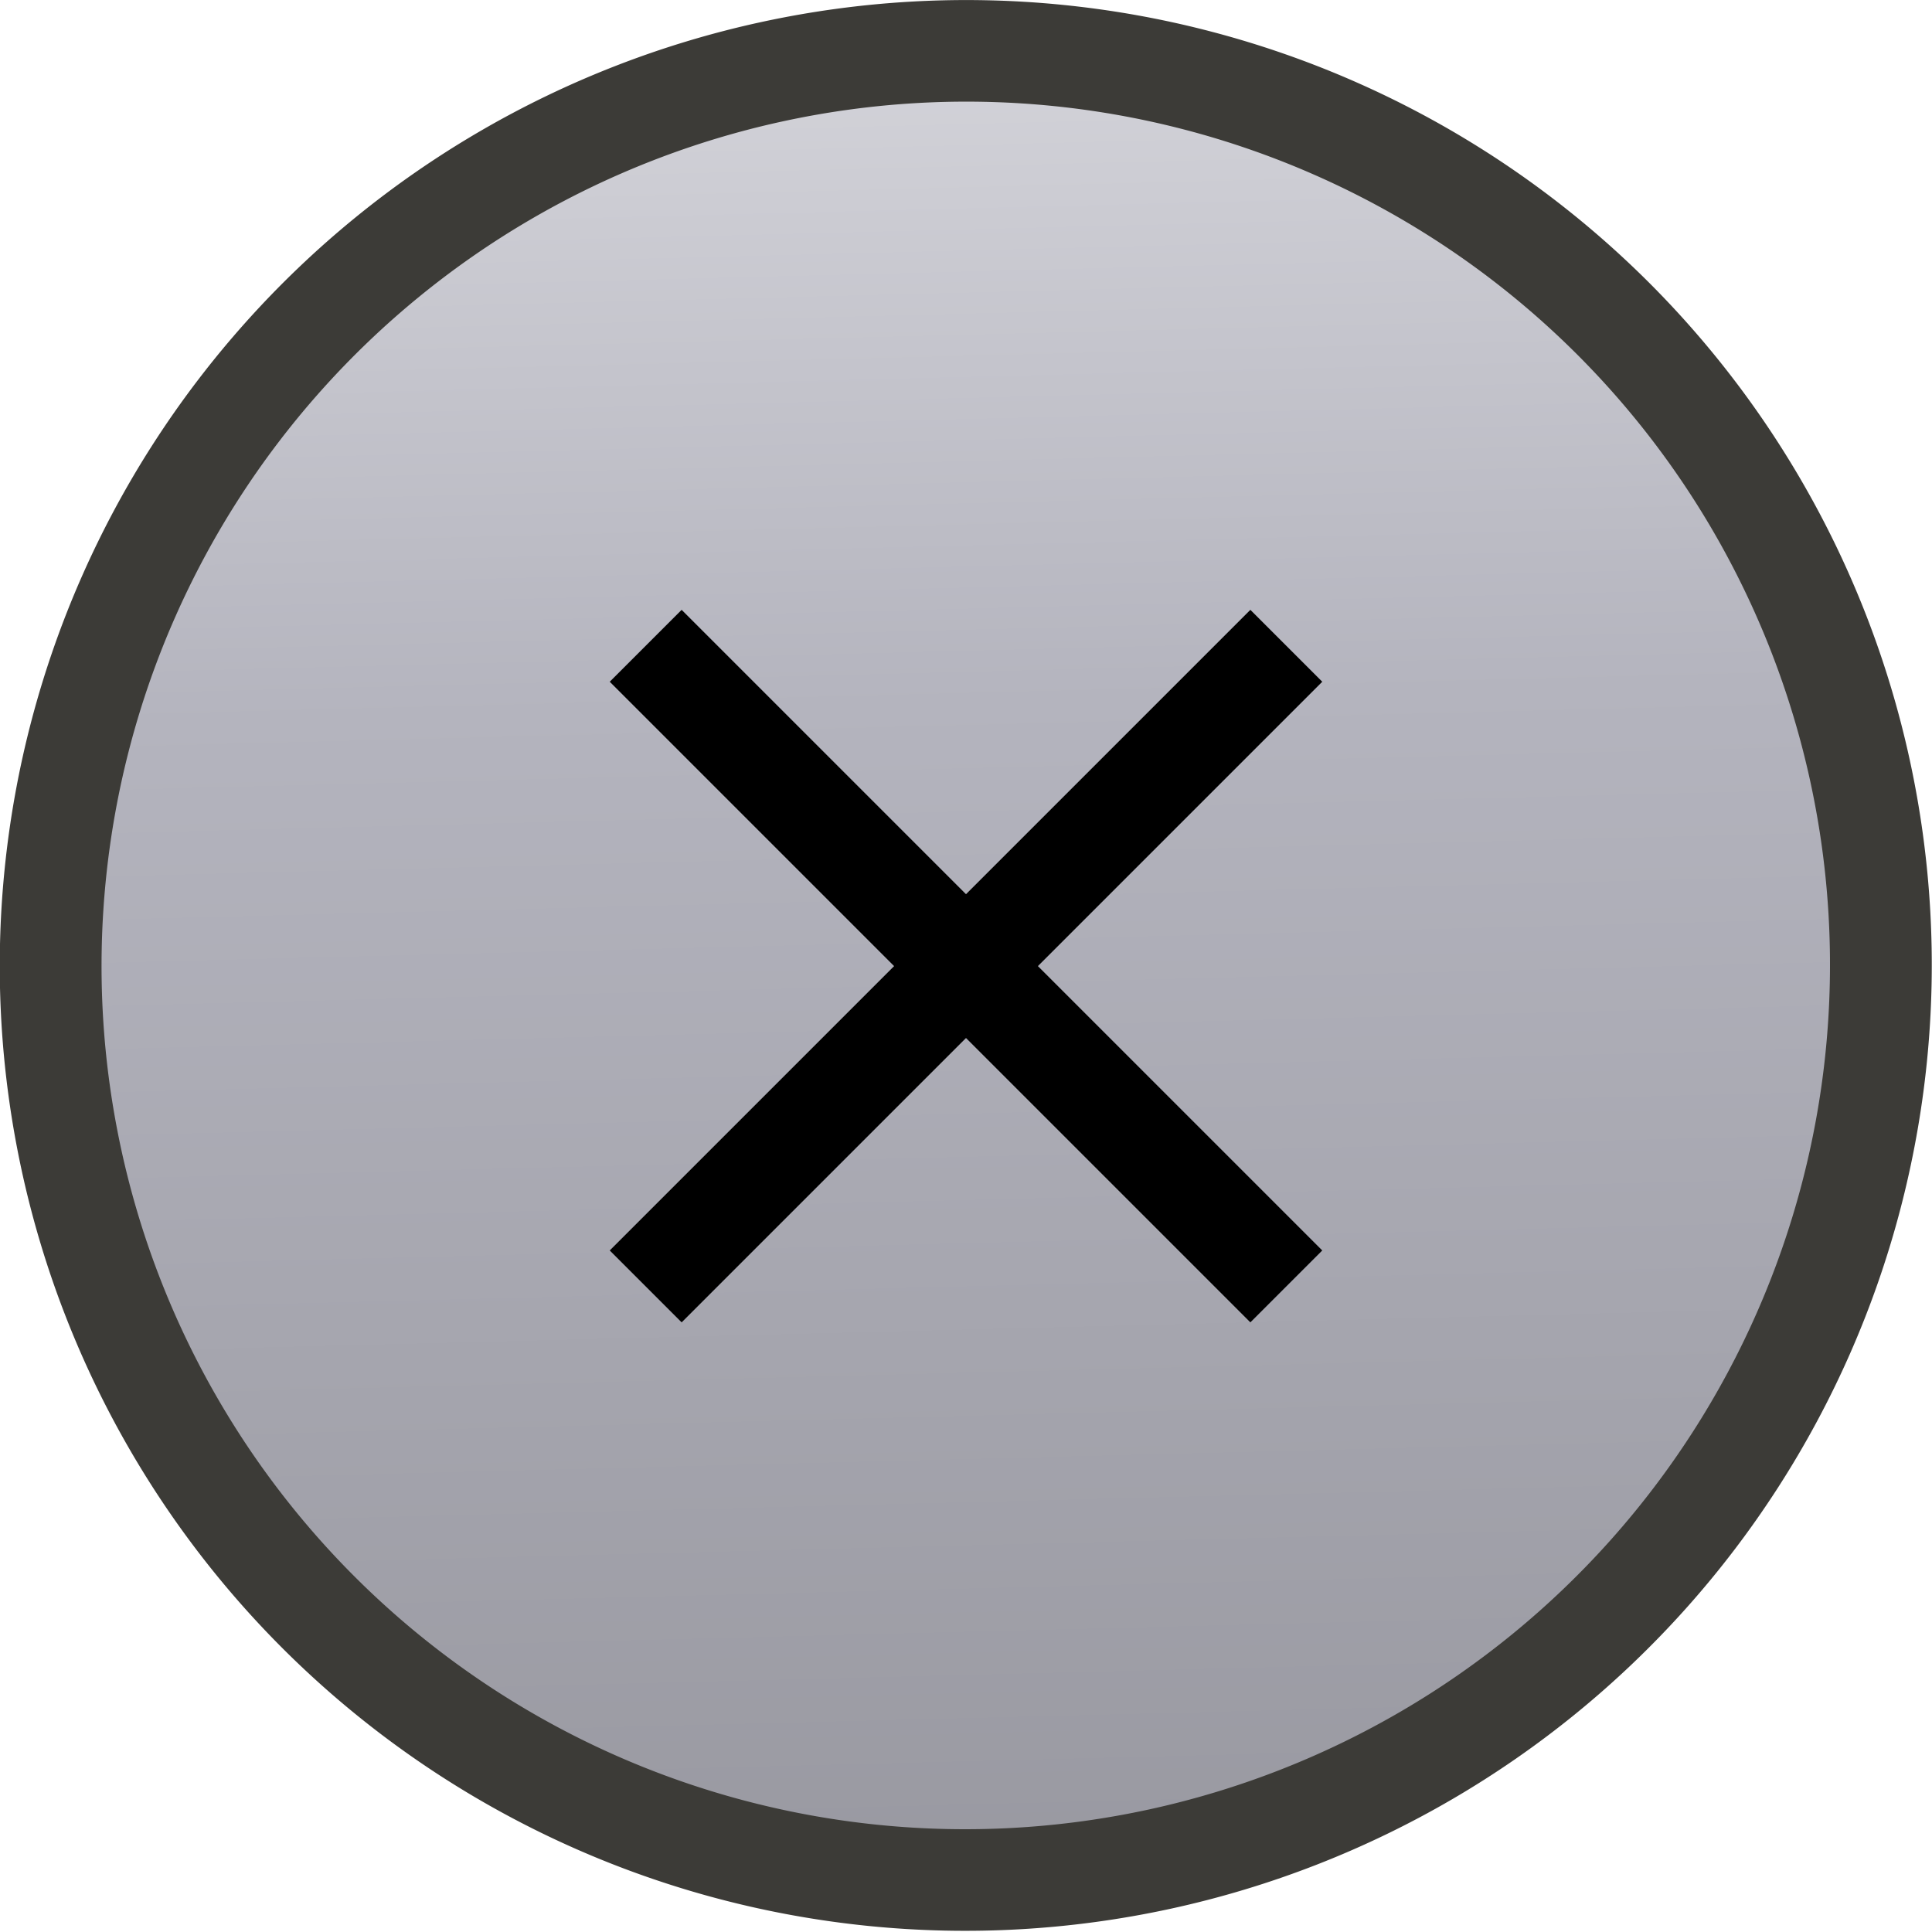<svg xmlns="http://www.w3.org/2000/svg" xmlns:svg="http://www.w3.org/2000/svg" xmlns:xlink="http://www.w3.org/1999/xlink" id="svg3781" width="19" height="19" version="1.1"><defs id="defs3783"><linearGradient id="linearGradient4528" x1="18.841" x2="1.059" y1="13.859" y2="5.463" gradientUnits="userSpaceOnUse" spreadMethod="repeat" xlink:href="#linearGradient4060-08-4"/><linearGradient id="linearGradient4060-08-4"><stop id="stop4062-7-44-1" offset="0" stop-color="#97979f" stop-opacity="1"/><stop id="stop3785-2-2-2" offset=".65" stop-color="#b4b4be" stop-opacity="1"/><stop id="stop4064-93-4" offset="1" stop-color="#d4d4da" stop-opacity="1"/></linearGradient><linearGradient id="linearGradient3779" x1="18.841" x2=".732" y1="13.859" y2="5.32" gradientUnits="userSpaceOnUse" spreadMethod="repeat" xlink:href="#linearGradient4060-08-4"/></defs><g id="layer1" transform="translate(0,-1033.362)"><path id="path3290" fill="url(#linearGradient3779)" fill-opacity="1" fill-rule="nonzero" stroke="#3c3b37" stroke-dasharray="none" stroke-miterlimit="4" stroke-opacity="1" stroke-width="1.057" d="M 19.038,9.5 A 9.519,9.5 0 1 1 0,9.5 a 9.519,9.5 0 1 1 19.038,0 z" display="inline" transform="matrix(-0.381,0.865,0.867,0.381,4.888,1031.003)"/><g id="g3790" display="inline" transform="translate(-802.307,262.635)"><path id="path3267-6" fill="none" stroke="#000" stroke-dasharray="none" stroke-linecap="butt" stroke-linejoin="miter" stroke-miterlimit="4" stroke-opacity="1" stroke-width="1" d="m 808.657,783.378 6.3,-6.3"/><path id="path3788" fill="none" stroke="#000" stroke-dasharray="none" stroke-linecap="butt" stroke-linejoin="miter" stroke-miterlimit="4" stroke-opacity="1" stroke-width="1" d="m 814.957,783.378 -6.3,-6.3"/></g></g></svg>